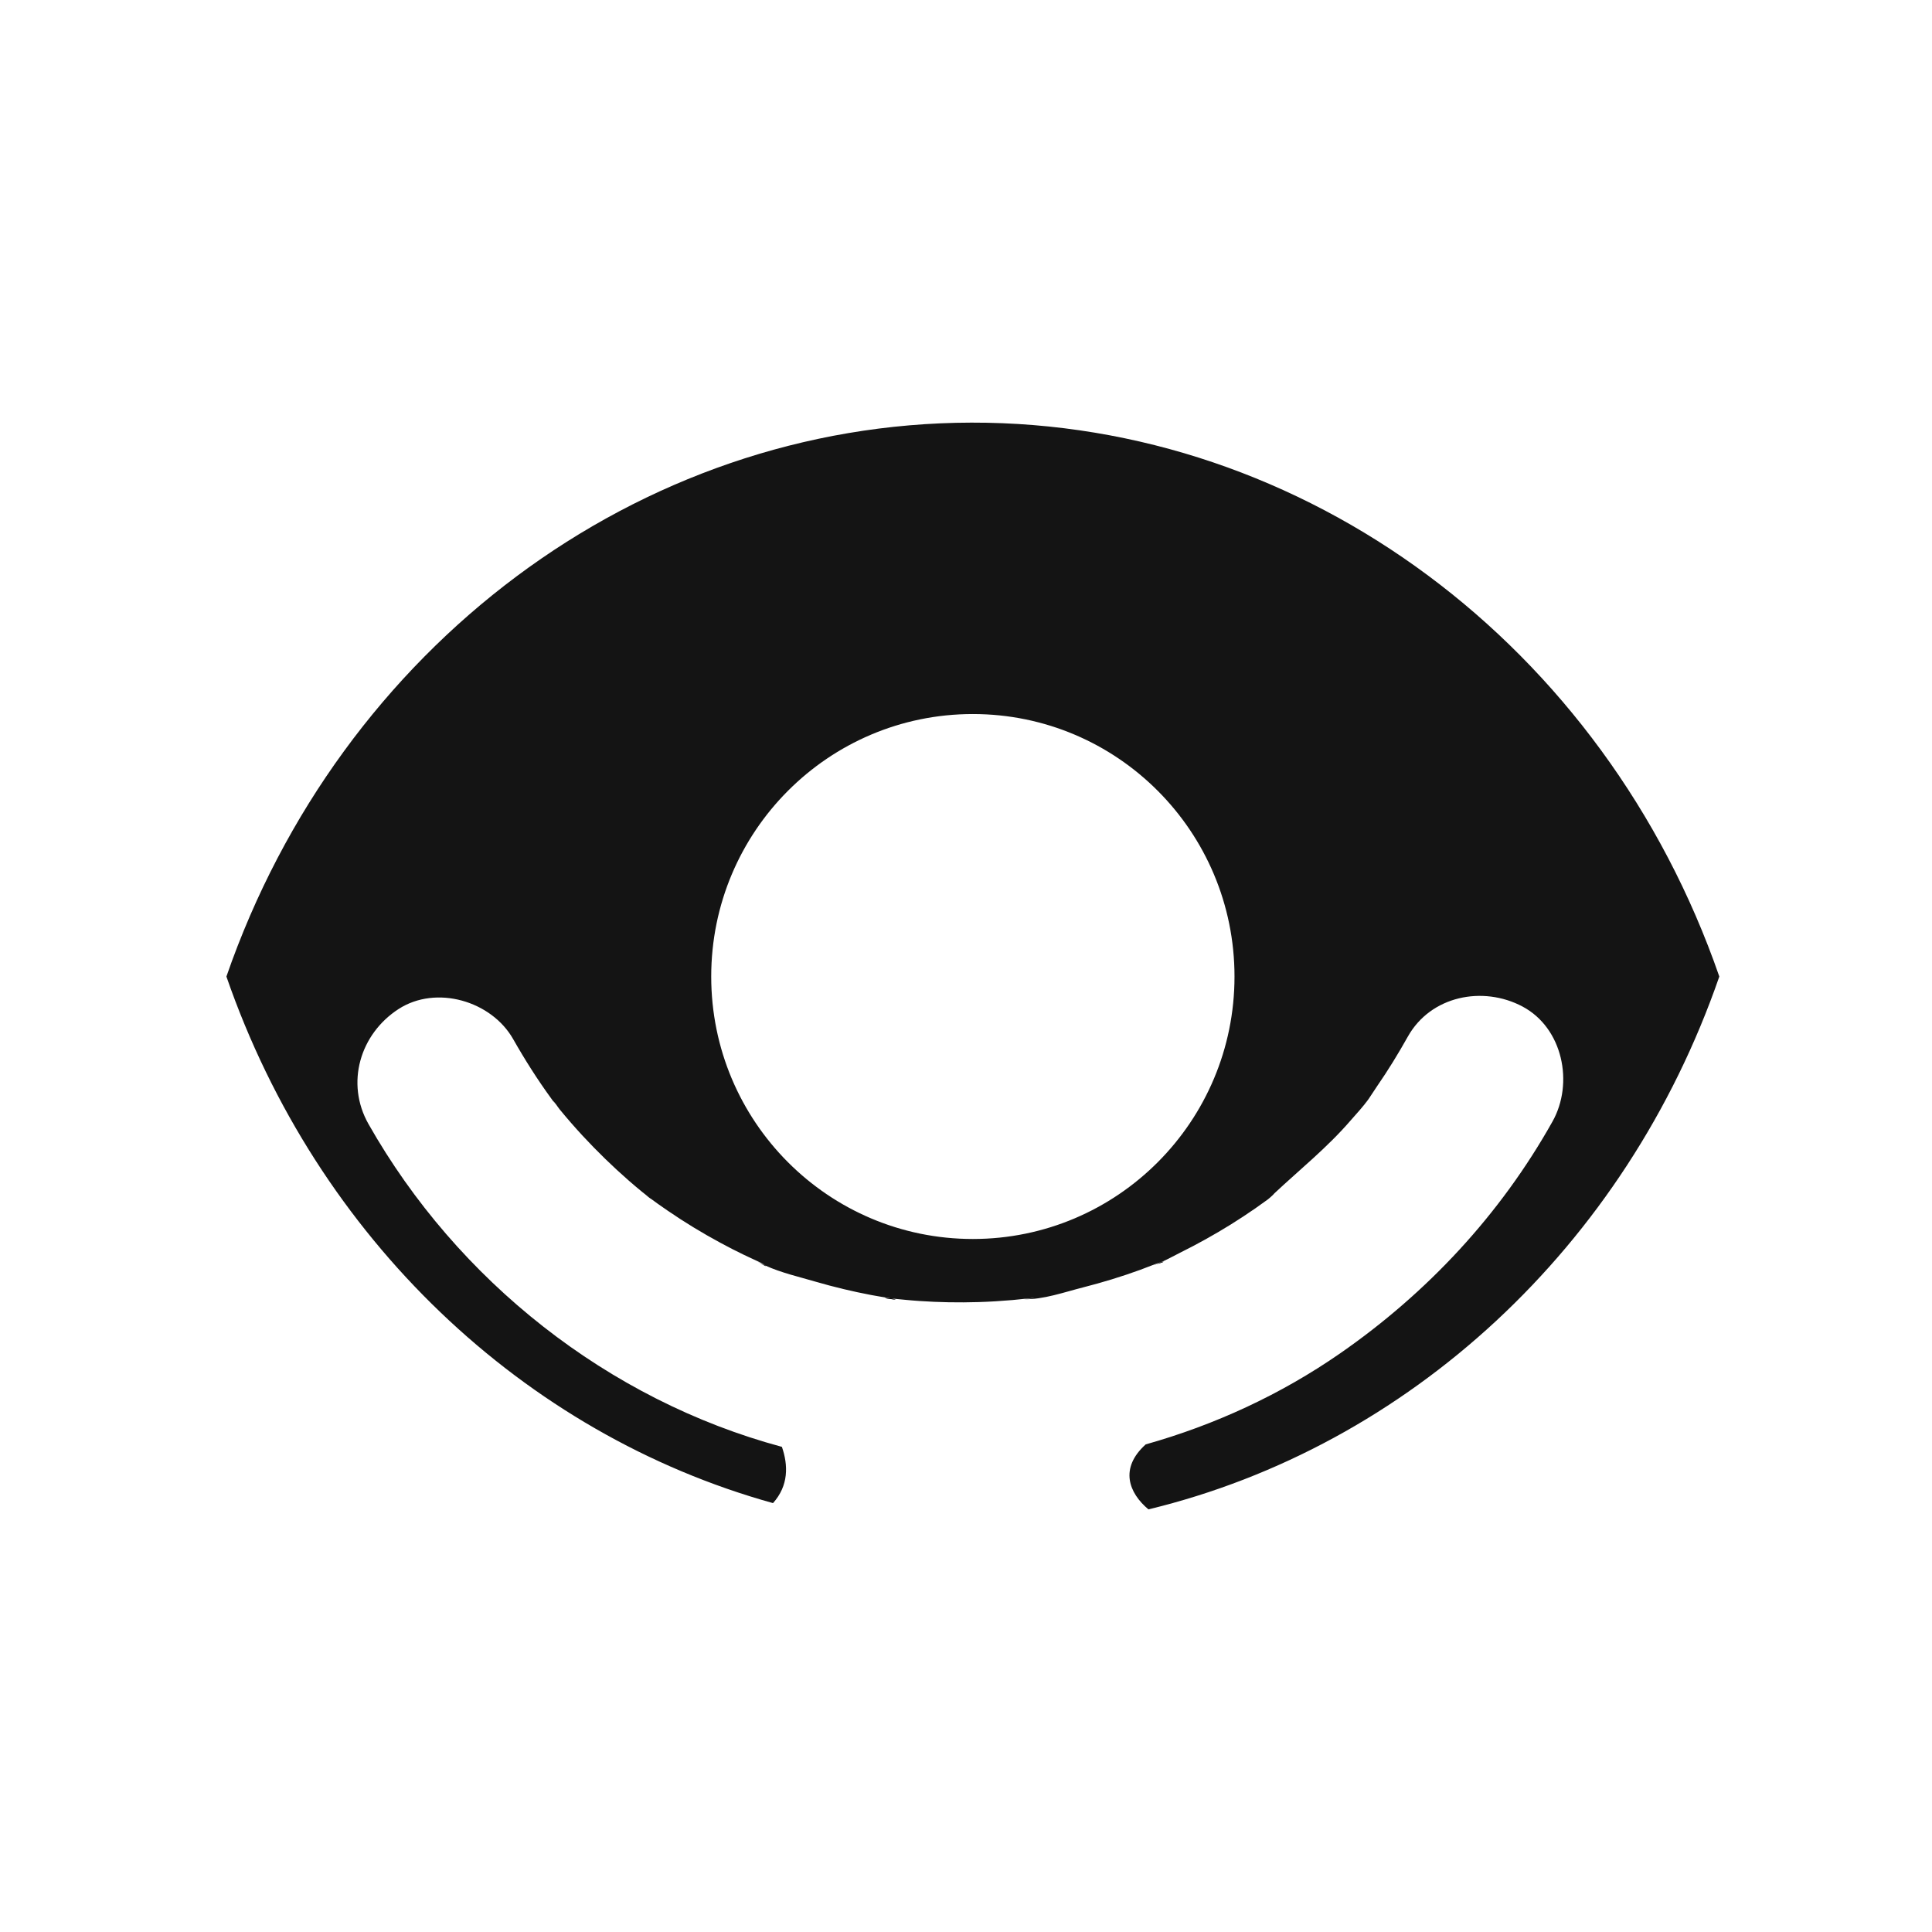 <svg width="128" height="128" viewBox="0 0 128 128" fill="none" xmlns="http://www.w3.org/2000/svg">
<rect width="128" height="128" fill="white"/>
<path d="M36.596 72.896C36.606 72.904 36.614 72.912 36.625 72.923C36.668 72.983 36.712 73.04 36.755 73.099C36.771 73.121 36.787 73.143 36.801 73.164C36.747 73.091 36.676 73.002 36.596 72.896Z" fill="black" fill-opacity="0.92"/>
<path d="M50.193 83.585C50.355 83.677 50.528 83.767 50.706 83.846C50.803 83.919 50.736 83.908 50.193 83.585Z" fill="black" fill-opacity="0.92"/>
<path d="M76.395 83.824C76.571 83.772 76.749 83.704 76.928 83.623C77.16 83.566 77.252 83.574 76.395 83.824Z" fill="black" fill-opacity="0.92"/>
<path d="M64.352 28C42.262 28.046 22.552 42.88 15 64.698C21.018 82.091 34.742 95.012 51.214 99.585C52.252 98.428 52.227 97.08 51.803 95.858C40.292 92.759 30.297 84.849 24.414 74.471C22.879 71.76 23.855 68.502 26.406 66.851C28.905 65.235 32.567 66.314 34.001 68.849C34.772 70.207 35.606 71.522 36.525 72.785C36.558 72.831 36.593 72.877 36.625 72.923C36.782 73.056 36.95 73.341 37.082 73.503C37.574 74.102 38.084 74.688 38.611 75.257C39.579 76.301 40.6 77.293 41.67 78.228C41.962 78.483 42.259 78.735 42.559 78.979C42.589 79.004 42.821 79.185 42.989 79.318C42.87 79.231 42.77 79.161 42.721 79.126C42.751 79.153 42.813 79.199 42.908 79.269C43.048 79.378 43.127 79.435 43.156 79.454C43.14 79.438 43.113 79.416 43.075 79.386C43.297 79.546 43.543 79.725 43.594 79.763C43.805 79.912 44.016 80.061 44.232 80.207C45.356 80.977 46.523 81.688 47.723 82.335C48.239 82.615 48.761 82.883 49.29 83.138C49.644 83.309 50.001 83.469 50.358 83.637C50.484 83.696 50.639 83.794 50.706 83.846C51.744 84.323 52.989 84.607 54.032 84.914C55.251 85.269 56.483 85.564 57.729 85.8C58.126 85.876 58.526 85.936 58.923 86.006C58.958 86.011 58.991 86.017 59.02 86.025C57.751 85.906 60.147 86.234 59.029 86.025C59.039 86.025 59.05 86.028 59.061 86.028C59.672 86.085 60.282 86.153 60.896 86.193C62.206 86.283 63.52 86.307 64.833 86.266C65.584 86.242 66.335 86.196 67.086 86.131C67.424 86.101 67.759 86.063 68.097 86.028C69.118 85.93 68.002 86.071 67.835 86.071C69.062 86.125 70.572 85.591 71.756 85.293C73.034 84.968 74.296 84.583 75.533 84.133C75.903 83.997 76.268 83.851 76.636 83.713C76.722 83.68 76.836 83.648 76.928 83.623C77.352 83.439 77.776 83.198 78.165 83.005C79.327 82.43 80.459 81.799 81.559 81.116C82.108 80.774 82.645 80.419 83.178 80.05C83.442 79.866 83.704 79.679 83.964 79.489C83.98 79.478 83.996 79.465 84.013 79.451C84.015 79.451 84.015 79.448 84.018 79.448C84.196 79.307 84.426 79.085 84.426 79.074C84.421 79.074 84.412 79.082 84.394 79.096C86.12 77.48 87.931 76.033 89.495 74.219C89.882 73.766 90.325 73.316 90.66 72.817C90.587 72.934 90.53 73.021 90.492 73.086C90.679 72.809 91.1 72.161 91.225 71.98C91.962 70.914 92.638 69.811 93.27 68.683C94.789 65.97 98.242 65.292 100.866 66.683C103.546 68.106 104.281 71.763 102.857 74.303C99.407 80.462 94.562 85.659 88.779 89.669C84.847 92.396 80.481 94.407 75.906 95.695C74.147 97.281 74.79 98.916 76.087 100C93.286 95.841 107.702 82.634 113.909 64.698C106.321 42.78 86.496 27.954 64.352 28ZM64.454 82.086C54.881 82.086 47.12 74.3 47.12 64.698C47.12 55.093 54.881 47.307 64.454 47.307C74.028 47.307 81.789 55.093 81.789 64.698C81.789 74.3 74.028 82.086 64.454 82.086Z" fill="black" fill-opacity="0.92"/>
<path d="M50.193 83.585C50.355 83.677 50.528 83.767 50.706 83.846C50.803 83.919 50.736 83.908 50.193 83.585Z" fill="black" fill-opacity="0.92"/>
<path d="M59.02 86.025C57.751 85.906 60.147 86.234 59.029 86.025H59.02Z" fill="black" fill-opacity="0.92"/>
<path d="M76.395 83.824C76.571 83.772 76.749 83.704 76.928 83.623C77.16 83.566 77.252 83.574 76.395 83.824Z" fill="black" fill-opacity="0.92"/>
</svg>
